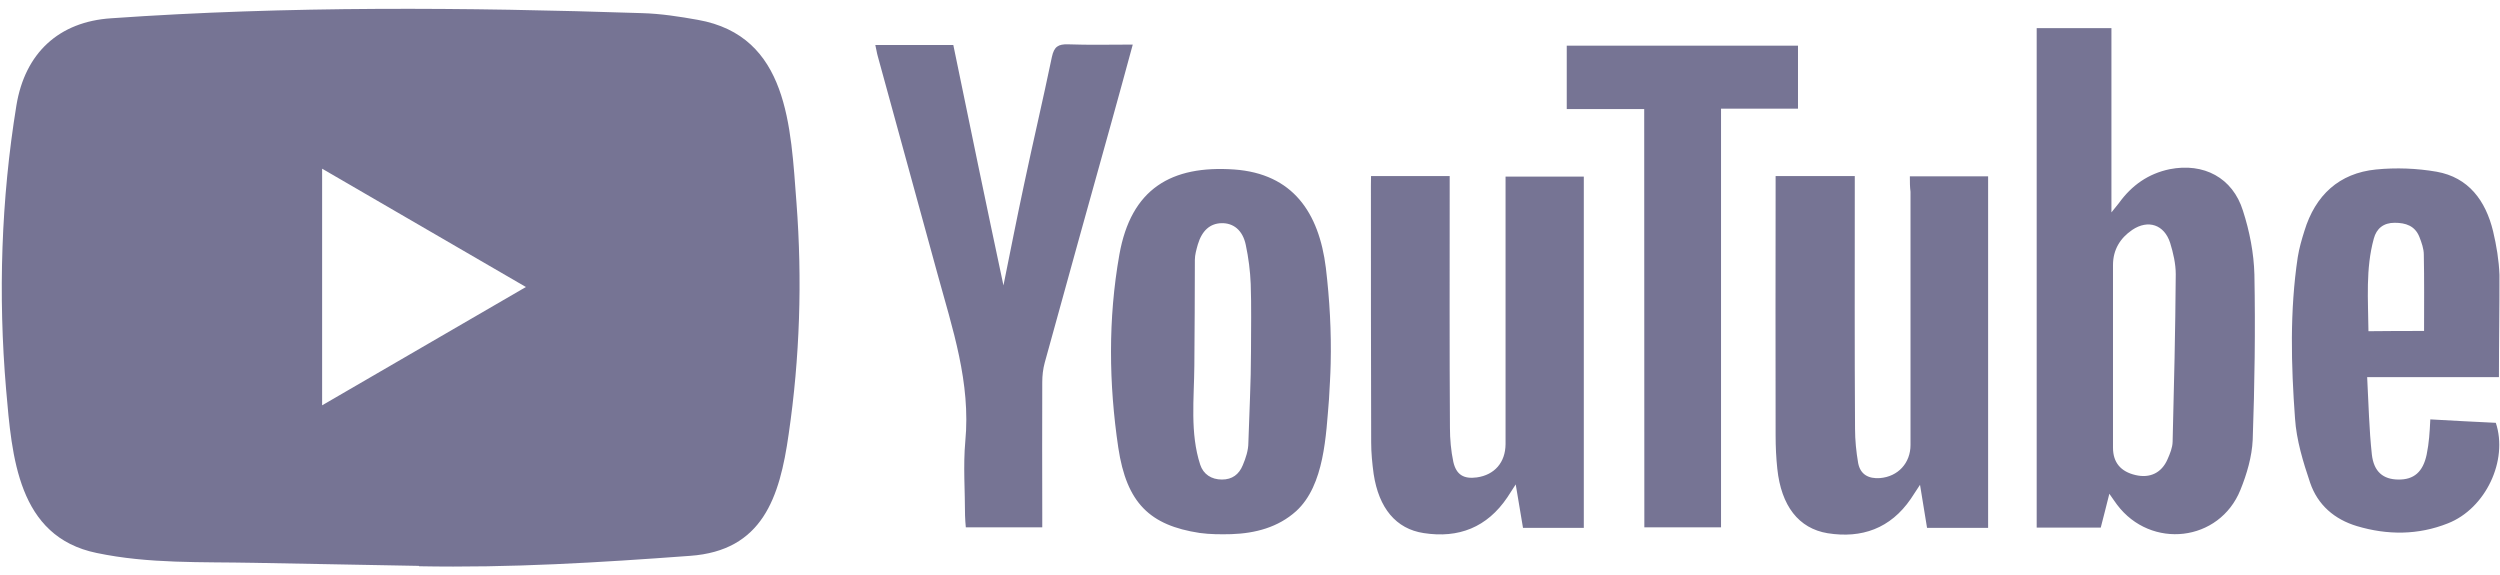 <svg width="126" height="29" viewBox="0 0 126 29" fill="none" xmlns="http://www.w3.org/2000/svg">
<path d="M21.085 28.52L12.836 28.367C10.165 28.314 7.487 28.42 4.869 27.869C0.885 27.047 0.603 23.014 0.308 19.632C-0.099 14.876 0.058 10.034 0.826 5.318C1.259 2.672 2.966 1.093 5.604 0.921C14.509 0.297 23.474 0.37 32.36 0.662C33.298 0.688 34.243 0.834 35.169 1C39.736 1.809 39.848 6.379 40.143 10.226C40.438 14.113 40.314 18.02 39.749 21.88C39.297 25.077 38.43 27.757 34.775 28.015C30.194 28.354 25.718 28.626 21.125 28.539C21.125 28.52 21.098 28.52 21.085 28.52V28.52ZM16.235 20.428C19.687 18.424 23.074 16.454 26.506 14.465C23.047 12.462 19.668 10.492 16.235 8.502V20.428Z" fill="#767494"/>
<path d="M106.311 24.885C106.153 25.535 106.015 26.046 105.878 26.59H102.649V1.418H106.416V10.704C106.613 10.452 106.711 10.346 106.796 10.233C107.44 9.338 108.273 8.754 109.349 8.528C111.062 8.19 112.526 8.953 113.044 10.618C113.379 11.652 113.595 12.76 113.622 13.841C113.674 16.62 113.635 19.393 113.536 22.172C113.497 23.021 113.241 23.89 112.919 24.686C111.863 27.312 108.411 27.71 106.698 25.435C106.593 25.296 106.495 25.144 106.311 24.885V24.885ZM106.495 17.96V22.563C106.495 23.313 106.888 23.771 107.63 23.943C108.358 24.116 108.949 23.83 109.244 23.147C109.369 22.862 109.494 22.563 109.5 22.265C109.572 19.453 109.638 16.64 109.658 13.821C109.658 13.297 109.533 12.754 109.376 12.243C109.08 11.321 108.266 11.049 107.466 11.586C106.862 11.997 106.495 12.581 106.495 13.357V17.96ZM96.257 8.887H100.201V26.603H97.123C97.011 25.933 96.9 25.243 96.769 24.434C96.559 24.746 96.434 24.945 96.303 25.144C95.279 26.636 93.829 27.147 92.116 26.875C90.652 26.636 89.773 25.495 89.576 23.625C89.517 23.067 89.491 22.504 89.491 21.947C89.478 17.801 89.491 13.642 89.491 9.497V8.873H93.481V9.596C93.481 13.602 93.468 17.602 93.494 21.608C93.494 22.179 93.553 22.769 93.651 23.339C93.763 23.923 94.183 24.135 94.747 24.096C95.66 24.023 96.29 23.339 96.29 22.424V9.669C96.257 9.411 96.257 9.172 96.257 8.887V8.887ZM69.1 8.873H73.064V9.623C73.064 13.609 73.051 17.589 73.077 21.562C73.077 22.132 73.13 22.723 73.248 23.28C73.399 23.936 73.78 24.149 74.429 24.062C75.328 23.936 75.873 23.306 75.88 22.384V9.696V8.9H79.824V26.603H76.759C76.647 25.946 76.536 25.27 76.392 24.414C76.195 24.712 76.083 24.885 75.972 25.064C74.948 26.583 73.511 27.14 71.758 26.868C70.354 26.656 69.494 25.608 69.232 23.89C69.159 23.353 69.107 22.822 69.107 22.285C69.094 17.98 69.094 13.655 69.094 9.351L69.1 8.873ZM67.066 18.332C67.053 18.929 67.013 19.526 66.981 20.122C66.83 21.913 66.758 24.454 65.327 25.76C64.415 26.583 63.26 26.881 62.065 26.921C61.534 26.934 60.996 26.934 60.464 26.861C57.95 26.477 56.782 25.356 56.362 22.563C55.883 19.34 55.844 16.063 56.415 12.84C57.005 9.503 59.04 8.323 62.203 8.542C65.156 8.754 66.475 10.71 66.823 13.496C67.013 15.095 67.105 16.713 67.066 18.332V18.332ZM63.05 17.721C63.05 16.587 63.076 15.446 63.036 14.312C63.01 13.655 62.925 12.992 62.787 12.342C62.63 11.593 62.157 11.235 61.566 11.248C60.989 11.261 60.582 11.619 60.372 12.316C60.3 12.574 60.221 12.84 60.221 13.098C60.221 14.876 60.208 16.66 60.195 18.438C60.182 20.096 59.972 21.834 60.49 23.419C60.648 23.903 61.055 24.169 61.586 24.169C62.105 24.169 62.446 23.91 62.636 23.446C62.787 23.087 62.918 22.696 62.918 22.311C62.964 20.786 63.05 19.254 63.05 17.721ZM50.574 14.385C50.922 12.667 51.25 10.989 51.611 9.304C52.064 7.162 52.569 5.02 53.015 2.871C53.127 2.347 53.337 2.221 53.829 2.234C54.886 2.274 55.962 2.247 57.091 2.247C56.723 3.613 56.362 4.913 56.008 6.194C54.886 10.213 53.764 14.246 52.654 18.279C52.569 18.59 52.53 18.929 52.53 19.26C52.517 21.462 52.53 23.658 52.53 25.86V26.576H48.677C48.664 26.377 48.638 26.178 48.638 25.979C48.638 24.732 48.54 23.479 48.651 22.245C48.933 19.28 48.002 16.554 47.247 13.795C46.249 10.147 45.239 6.485 44.241 2.837C44.189 2.665 44.169 2.479 44.116 2.267H48.047C48.874 6.293 49.708 10.319 50.574 14.385ZM125.946 19.008H119.305C119.377 20.355 119.403 21.635 119.541 22.902C119.64 23.784 120.119 24.162 120.873 24.169C121.661 24.182 122.12 23.784 122.304 22.908C122.363 22.623 122.402 22.338 122.429 22.046C122.455 21.787 122.468 21.509 122.488 21.137C123.61 21.197 124.706 21.263 125.789 21.31C126.419 23.2 125.283 25.628 123.374 26.377C121.871 26.974 120.329 26.974 118.793 26.517C117.658 26.178 116.811 25.449 116.43 24.328C116.076 23.28 115.741 22.185 115.669 21.091C115.472 18.391 115.4 15.665 115.807 12.959C115.879 12.508 116.004 12.077 116.142 11.639C116.693 9.835 117.894 8.727 119.751 8.542C120.762 8.442 121.805 8.482 122.803 8.654C124.417 8.94 125.277 10.114 125.651 11.652C125.822 12.375 125.946 13.118 125.973 13.854C125.979 15.546 125.946 17.224 125.946 19.008ZM122.173 16.68C122.173 15.347 122.186 14.093 122.16 12.833C122.16 12.535 122.048 12.223 121.936 11.938C121.713 11.38 121.247 11.228 120.69 11.228C120.132 11.228 119.777 11.513 119.64 12.024C119.22 13.556 119.357 15.121 119.37 16.693C120.375 16.68 121.287 16.68 122.173 16.68V16.68Z" fill="#767494"/>
<path d="M82.868 5.497H78.964V2.3H90.619V5.478H86.74V26.576H82.875L82.868 5.497Z" fill="#767494"/>
</svg>
